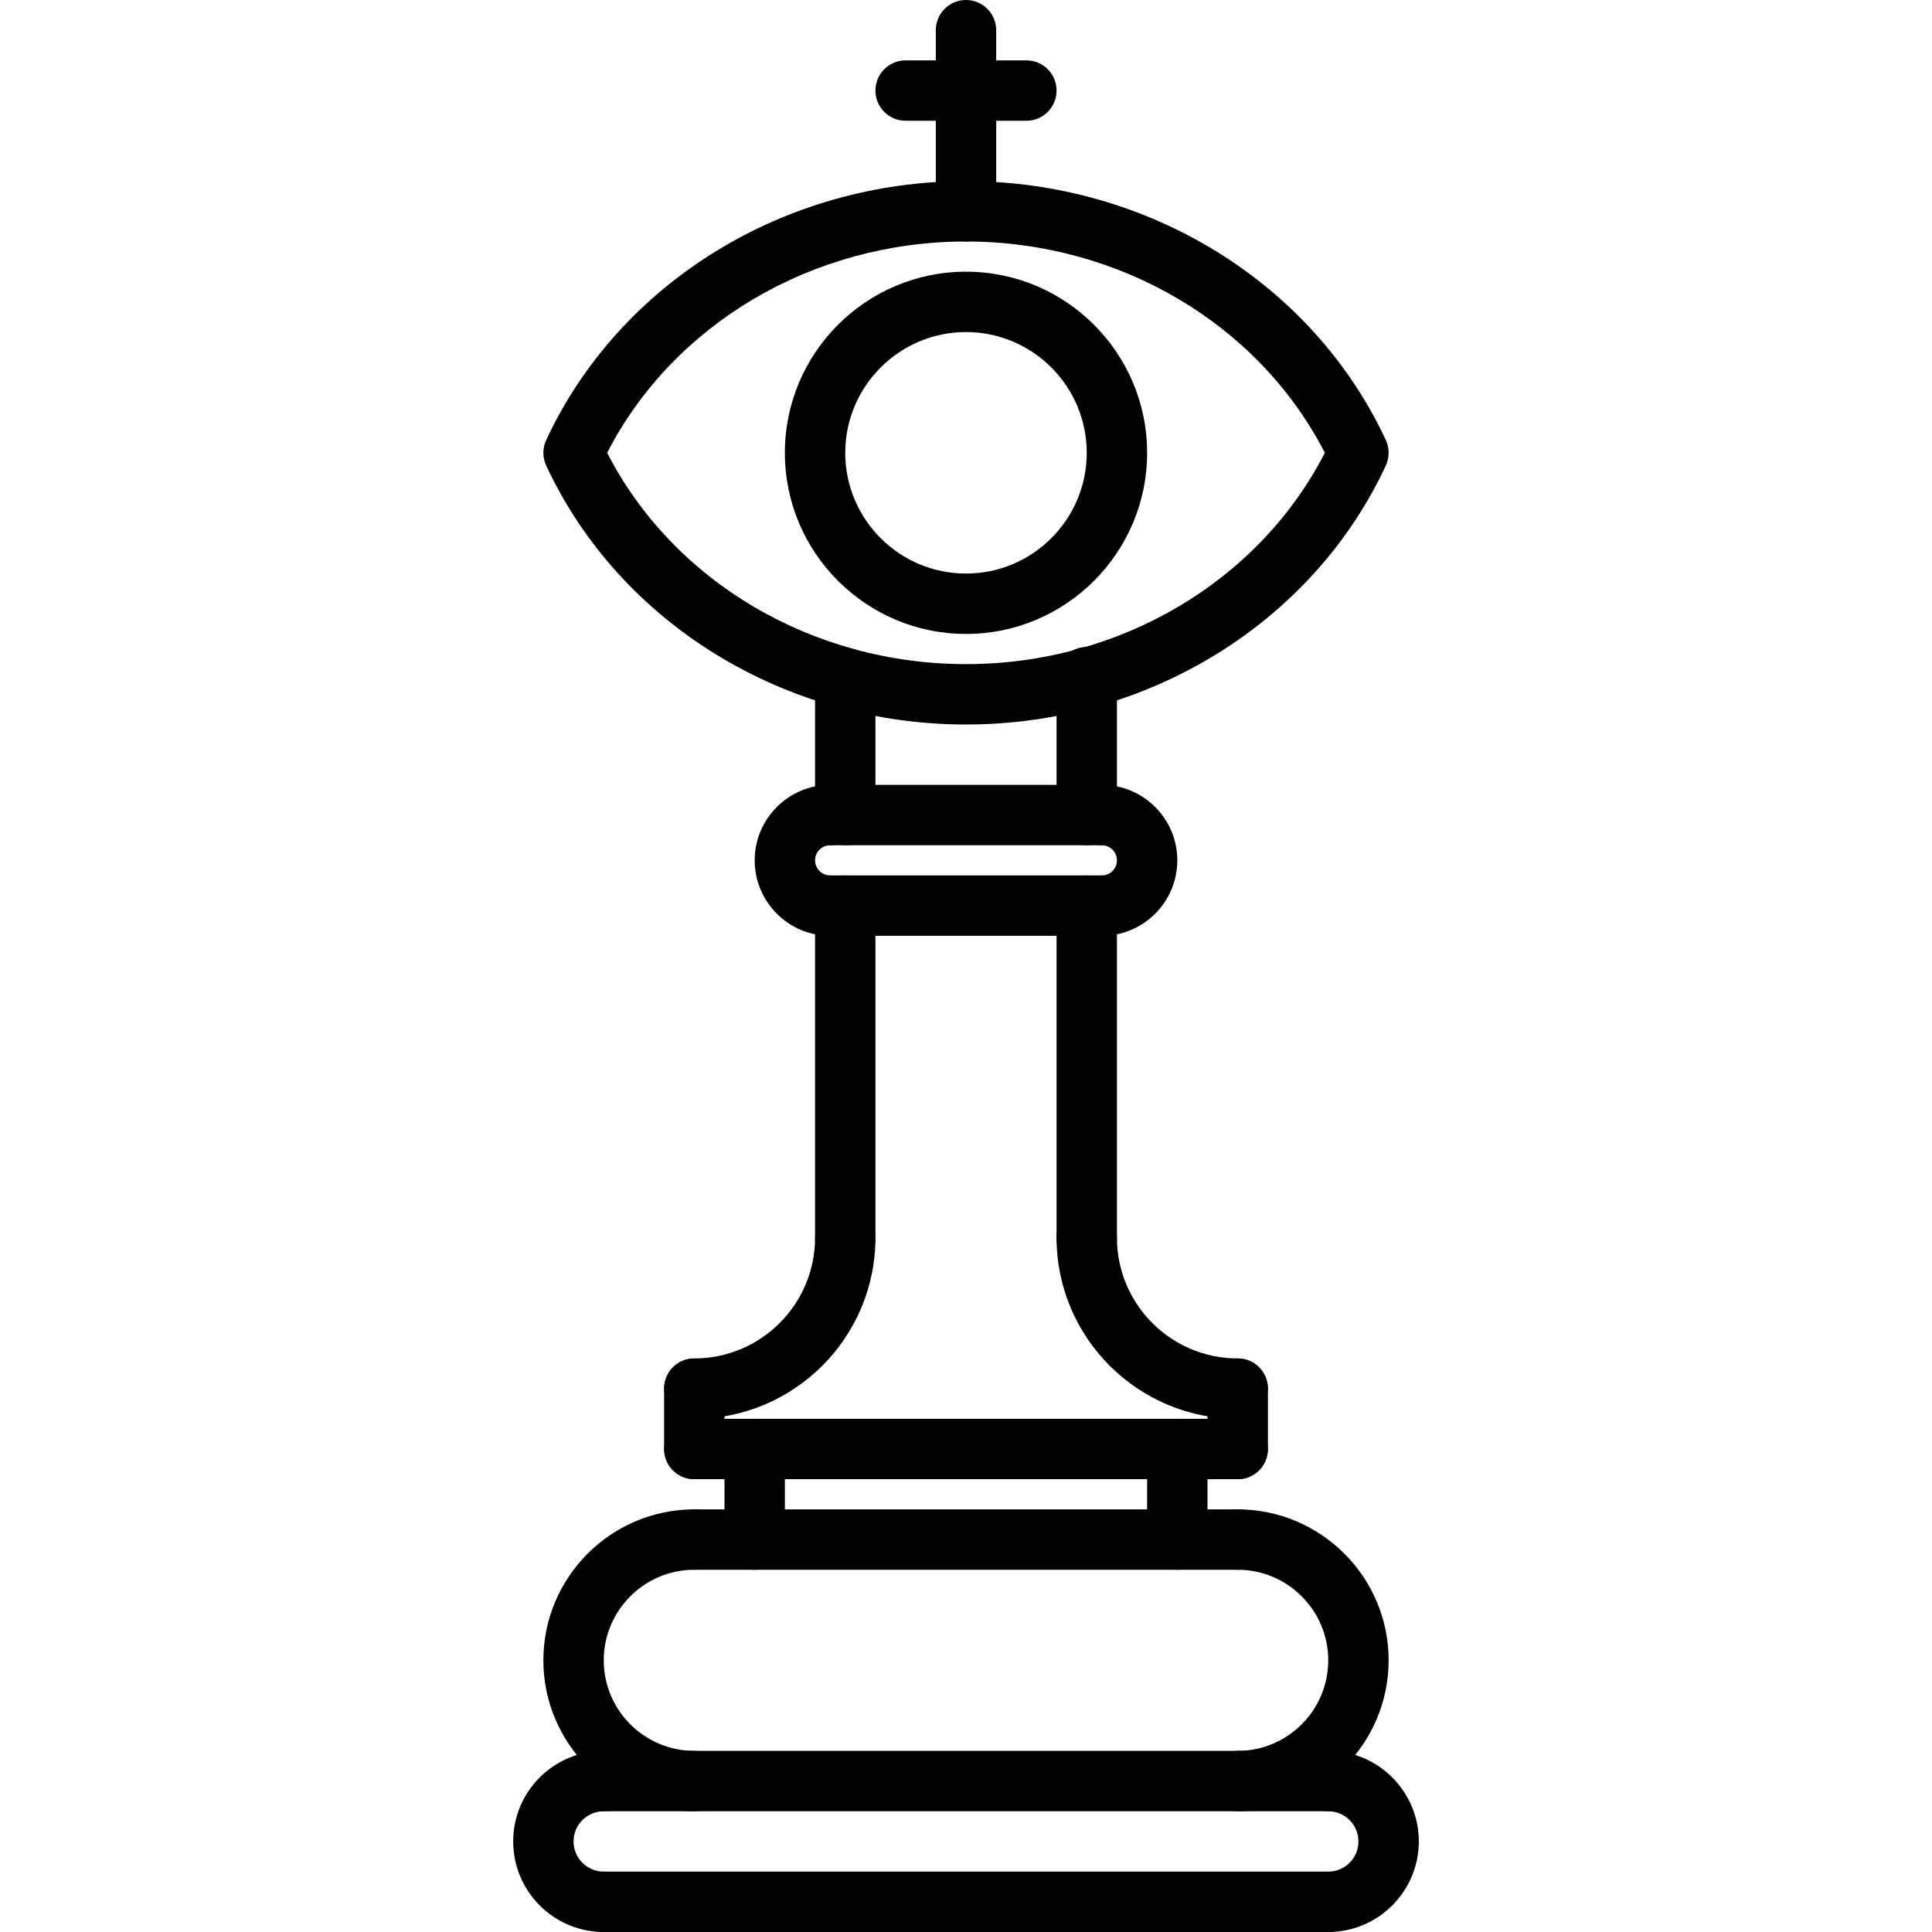 <?xml version="1.0" encoding="utf-8"?>
<!-- Generator: Adobe Illustrator 16.0.0, SVG Export Plug-In . SVG Version: 6.00 Build 0)  -->
<!DOCTYPE svg PUBLIC "-//W3C//DTD SVG 1.1//EN" "http://www.w3.org/Graphics/SVG/1.1/DTD/svg11.dtd">
<svg version="1.1" xmlns="http://www.w3.org/2000/svg" xmlns:xlink="http://www.w3.org/1999/xlink" x="0px" y="0px" width="64px"
	 height="64px" viewBox="0 0 64 64" enable-background="new 0 0 64 64" xml:space="preserve">
<g id="_x35_0_document_x2C__optimization_x2C__documentation_x2C__business_x2C__office_x2C__corporation_x2C__job">
</g>
<g id="_x34_9_human_x2C__resource_x2C__conveyor_x2C__business_x2C__office_x2C__corporation_x2C__job">
</g>
<g id="_x34_8_knowledge_x2C__training_x2C__growth_x2C__book_x2C__business_x2C__office_x2C__corporation">
</g>
<g id="_x34_7_skill_x2C__competence_x2C__experience_x2C__business_x2C__office_x2C__corporation_x2C__job">
</g>
<g id="_x34_6_target_x2C__success_x2C__victory_x2C__business_x2C__office_x2C__corporation_x2C__job">
</g>
<g id="_x34_5_inbox_x2C__letter_x2C__email_x2C__business_x2C__office_x2C__corporation_x2C__job">
</g>
<g id="_x34_4_document_x2C__workflow_x2C__sharing_x2C__business_x2C__office_x2C__corporation_x2C__job">
</g>
<g id="_x34_3_budget_x2C__allocation_x2C__money_x2C__business_x2C__office_x2C__corporation_x2C__job">
</g>
<g id="_x34_2_case_x2C__task_x2C__project_x2C__business_x2C__office_x2C__corporation_x2C__job">
</g>
<g id="_x34_1_structure_x2C__structuring_x2C__tasks_x2C__business_x2C__office_x2C__corporation_x2C__job">
</g>
<g id="_x34_0_choice_x2C__dilemma_x2C__question_x2C__business_x2C__office_x2C__corporation_x2C__job">
</g>
<g id="_x33_9_workplace_x2C__table_x2C__laptop_x2C__business_x2C__office_x2C__corporation_x2C__job">
</g>
<g id="_x33_8_bribe_x2C__bag_x2C__money_x2C__business_x2C__office_x2C__corporation_x2C__job">
</g>
<g id="_x33_7_corruption_x2C__forage_x2C__money_x2C__business_x2C__office_x2C__corporation_x2C__job">
</g>
<g id="_x33_6_career_x2C__ladder_x2C__success_x2C__business_x2C__office_x2C__corporation_x2C__job">
</g>
<g id="_x33_5_review_x2C__feedback_x2C__rating_x2C__business_x2C__office_x2C__corporation_x2C__job">
</g>
<g id="_x33_4_manipulation_x2C__thread_x2C__puppet_x2C__business_x2C__office_x2C__corporation_x2C__job">
</g>
<g id="_x33_3_location_x2C__map_x2C__pin_x2C__business_x2C__office_x2C__corporation_x2C__job">
</g>
<g id="_x33_2_retirement_x2C__old_x2C__man_x2C__door_x2C__business_x2C__office_x2C__corporation">
</g>
<g id="_x33_1_victory_x2C__success_x2C__medal_x2C__reward_x2C__business_x2C__office_x2C__corporation">
</g>
<g id="_x33_0_dismissal_x2C__box_x2C__door_x2C__business_x2C__office_x2C__corporation_x2C__job">
</g>
<g id="_x32_9_meeting_x2C__discussion_x2C__question_x2C__business_x2C__office_x2C__corporation_x2C__job">
</g>
<g id="_x32_8_strategy_x2C__vision_x2C__eye_x2C__chess_x2C__business_x2C__office_x2C__corporation">
	<g>
		<g>
			<path d="M25,52c-0.553,0-1-0.447-1-1v-3c0-0.553,0.447-1,1-1s1,0.447,1,1v3C26,51.553,25.553,52,25,52z"/>
		</g>
		<g>
			<path d="M39,52c-0.553,0-1-0.447-1-1v-3c0-0.553,0.447-1,1-1s1,0.447,1,1v3C40,51.553,39.553,52,39,52z"/>
		</g>
		<g>
			<path d="M41,49H23c-0.553,0-1-0.447-1-1s0.447-1,1-1h18c0.553,0,1,0.447,1,1S41.553,49,41,49z"/>
		</g>
		<g>
			<path d="M23,47c-0.553,0-1-0.447-1-1s0.447-1,1-1c2.206,0,4-1.794,4-4c0-0.553,0.447-1,1-1s1,0.447,1,1
				C29,44.309,26.309,47,23,47z"/>
		</g>
		<g>
			<path d="M41,47c-3.309,0-6-2.691-6-6c0-0.553,0.447-1,1-1s1,0.447,1,1c0,2.206,1.794,4,4,4c0.553,0,1,0.447,1,1S41.553,47,41,47z
				"/>
		</g>
		<g>
			<path d="M28,28c-0.553,0-1-0.447-1-1v-4.538c0-0.553,0.447-1,1-1s1,0.447,1,1V27C29,27.553,28.553,28,28,28z"/>
		</g>
		<g>
			<path d="M36,28c-0.553,0-1-0.447-1-1v-4.568c0-0.553,0.447-1,1-1s1,0.447,1,1V27C37,27.553,36.553,28,36,28z"/>
		</g>
		<g>
			<path d="M32,8c-0.553,0-1-0.447-1-1V1c0-0.553,0.447-1,1-1s1,0.447,1,1v6C33,7.553,32.553,8,32,8z"/>
		</g>
		<g>
			<path d="M34,4h-4c-0.553,0-1-0.447-1-1s0.447-1,1-1h4c0.553,0,1,0.447,1,1S34.553,4,34,4z"/>
		</g>
		<g>
			<path d="M23,49c-0.553,0-1-0.447-1-1v-2c0-0.553,0.447-1,1-1s1,0.447,1,1v2C24,48.553,23.553,49,23,49z"/>
		</g>
		<g>
			<path d="M41.001,49c-0.553,0-1-0.447-1-1v-2c0-0.553,0.447-1,1-1s1,0.447,1,1v2C42.001,48.553,41.554,49,41.001,49z"/>
		</g>
		<g>
			<path d="M23,60c-2.757,0-5-2.243-5-5s2.243-5,5-5c0.553,0,1,0.447,1,1s-0.447,1-1,1c-1.654,0-3,1.346-3,3s1.346,3,3,3
				c0.553,0,1,0.447,1,1S23.553,60,23,60z"/>
		</g>
		<g>
			<path d="M41,60c-0.553,0-1-0.447-1-1s0.447-1,1-1c1.654,0,3-1.346,3-3s-1.346-3-3-3c-0.553,0-1-0.447-1-1s0.447-1,1-1
				c2.757,0,5,2.243,5,5S43.757,60,41,60z"/>
		</g>
		<g>
			<path d="M41,52H23c-0.553,0-1-0.447-1-1s0.447-1,1-1h18c0.553,0,1,0.447,1,1S41.553,52,41,52z"/>
		</g>
		<g>
			<path d="M44,60H20c-0.553,0-1-0.447-1-1s0.447-1,1-1h24c0.553,0,1,0.447,1,1S44.553,60,44,60z"/>
		</g>
		<g>
			<path d="M20,64c-1.654,0-3-1.346-3-3s1.346-3,3-3c0.553,0,1,0.447,1,1s-0.447,1-1,1c-0.552,0-1,0.448-1,1s0.448,1,1,1
				c0.553,0,1,0.447,1,1S20.553,64,20,64z"/>
		</g>
		<g>
			<path d="M44,64c-0.553,0-1-0.447-1-1s0.447-1,1-1c0.552,0,1-0.448,1-1s-0.448-1-1-1c-0.553,0-1-0.447-1-1s0.447-1,1-1
				c1.654,0,3,1.346,3,3S45.654,64,44,64z"/>
		</g>
		<g>
			<path d="M44,64H20c-0.553,0-1-0.447-1-1s0.447-1,1-1h24c0.553,0,1,0.447,1,1S44.553,64,44,64z"/>
		</g>
		<g>
			<path d="M32,24c-6.024,0-11.483-3.367-13.907-8.578c-0.124-0.268-0.124-0.576,0-0.844C20.517,9.367,25.976,6,32,6
				s11.483,3.367,13.907,8.578c0.124,0.268,0.124,0.576,0,0.844C43.483,20.633,38.024,24,32,24z M20.113,15
				c2.19,4.268,6.803,7,11.887,7s9.696-2.732,11.887-7C41.696,10.732,37.084,8,32,8S22.304,10.732,20.113,15z"/>
		</g>
		<g>
			<path d="M36.5,28h-9c-0.553,0-1-0.447-1-1s0.447-1,1-1h9c0.553,0,1,0.447,1,1S37.053,28,36.5,28z"/>
		</g>
		<g>
			<path d="M32,21c-3.309,0-6-2.691-6-6s2.691-6,6-6s6,2.691,6,6S35.309,21,32,21z M32,11c-2.206,0-4,1.794-4,4s1.794,4,4,4
				s4-1.794,4-4S34.206,11,32,11z"/>
		</g>
		<g>
			<path d="M27.5,31c-1.379,0-2.5-1.121-2.5-2.5s1.121-2.5,2.5-2.5c0.553,0,1,0.447,1,1s-0.447,1-1,1c-0.275,0-0.5,0.225-0.5,0.5
				s0.225,0.5,0.5,0.5c0.553,0,1,0.447,1,1S28.053,31,27.5,31z"/>
		</g>
		<g>
			<path d="M36.5,31c-0.553,0-1-0.447-1-1s0.447-1,1-1c0.275,0,0.5-0.225,0.5-0.5S36.775,28,36.5,28c-0.553,0-1-0.447-1-1
				s0.447-1,1-1c1.379,0,2.5,1.121,2.5,2.5S37.879,31,36.5,31z"/>
		</g>
		<g>
			<path d="M36.5,31h-9c-0.553,0-1-0.447-1-1s0.447-1,1-1h9c0.553,0,1,0.447,1,1S37.053,31,36.5,31z"/>
		</g>
		<g>
			<path d="M28,42c-0.553,0-1-0.447-1-1V30c0-0.553,0.447-1,1-1s1,0.447,1,1v11C29,41.553,28.553,42,28,42z"/>
		</g>
		<g>
			<path d="M36,42c-0.553,0-1-0.447-1-1V30c0-0.553,0.447-1,1-1s1,0.447,1,1v11C37,41.553,36.553,42,36,42z"/>
		</g>
	</g>
</g>
<g id="_x32_7_board_x2C__task_x2C__process_x2C__business_x2C__office_x2C__corporation_x2C__job">
</g>
<g id="_x32_6_scheme_x2C__board_x2C__structure_x2C__business_x2C__office_x2C__corporation_x2C__job">
</g>
<g id="_x32_5_conflict_x2C__dialog_x2C__discussion_x2C__business_x2C__office_x2C__corporation_x2C__job">
</g>
<g id="_x32_4_documentation_x2C__document_x2C__repository_x2C__business_x2C__office_x2C__corporation_x2C__job">
</g>
<g id="_x32_3_sprint_x2C__programming_x2C__code_x2C__business_x2C__office_x2C__corporation_x2C__job">
</g>
<g id="_x32_2_cram_x2C__tablet_x2C__work_x2C__business_x2C__office_x2C__corporation_x2C__job">
</g>
<g id="_x32_1_leader_x2C__discoverer_x2C__flag_x2C__business_x2C__office_x2C__corporation_x2C__job">
</g>
<g id="_x32_0_rally_x2C__collective_x2C__arm_x2C__business_x2C__office_x2C__corporation_x2C__job">
</g>
<g id="_x31_9_consolidation_x2C__portfolio_x2C__puzzle_x2C__business_x2C__office_x2C__corporation_x2C__job">
</g>
<g id="_x31_8_idea_x2C__creative_x2C__work_x2C__business_x2C__office_x2C__corporation_x2C__job">
</g>
<g id="_x31_7_problem_x2C__stress_x2C__resistance_x2C__business_x2C__office_x2C__corporation_x2C__job">
</g>
<g id="_x31_6_hard_x2C__skills_x2C__skill_x2C__portfolio_x2C__book_x2C__business_x2C__office">
</g>
<g id="_x31_5_time_x2C__management_x2C__clock_x2C__deadline_x2C__business_x2C__office_x2C__corporation">
</g>
<g id="_x31_4_multitasking_x2C__task_x2C__work_x2C__business_x2C__office_x2C__corporation_x2C__job">
</g>
<g id="_x31_3_tranquility_x2C__yoga_x2C__lotus_x2C__posture_x2C__business_x2C__office_x2C__corporation">
</g>
<g id="_x31_2_corporate_x2C__party_x2C__business_x2C__office_x2C__corporation_x2C__job">
</g>
<g id="_x31_1_dialog_x2C__discussion_x2C__work_x2C__business_x2C__office_x2C__corporation_x2C__job">
</g>
<g id="_x31_0_listening_x2C__skill_x2C__dialog_x2C__business_x2C__office_x2C__corporation_x2C__job">
</g>
<g id="_x39__training_x2C__book_x2C__lesson_x2C__business_x2C__office_x2C__corporation_x2C__job">
</g>
<g id="_x38__dress_x2C__code_x2C__shirt_x2C__business_x2C__office_x2C__corporation_x2C__job">
</g>
<g id="_x37__task_x2C__program_x2C__ticket_x2C__business_x2C__office_x2C__corporation_x2C__job">
</g>
<g id="_x36__plan_x2C__graph_x2C__stage_x2C__business_x2C__office_x2C__corporation_x2C__job">
</g>
<g id="_x35__boss_x2C__king_x2C__crown_x2C__business_x2C__office_x2C__corporation_x2C__job">
</g>
<g id="_x34__structure_x2C__structuring_x2C__business_x2C__office_x2C__corporation_x2C__job">
</g>
<g id="_x33__soft_x2C__skills_x2C__communication_x2C__business_x2C__office_x2C__corporation_x2C__job">
</g>
<g id="_x32__office_x2C__house_x2C__portfolio_x2C__business_x2C__corporation_x2C__job">
</g>
<g id="_x31__corporate_x2C__rules_x2C__book_x2C__business_x2C__office_x2C__corporation_x2C__job">
</g>
</svg>
